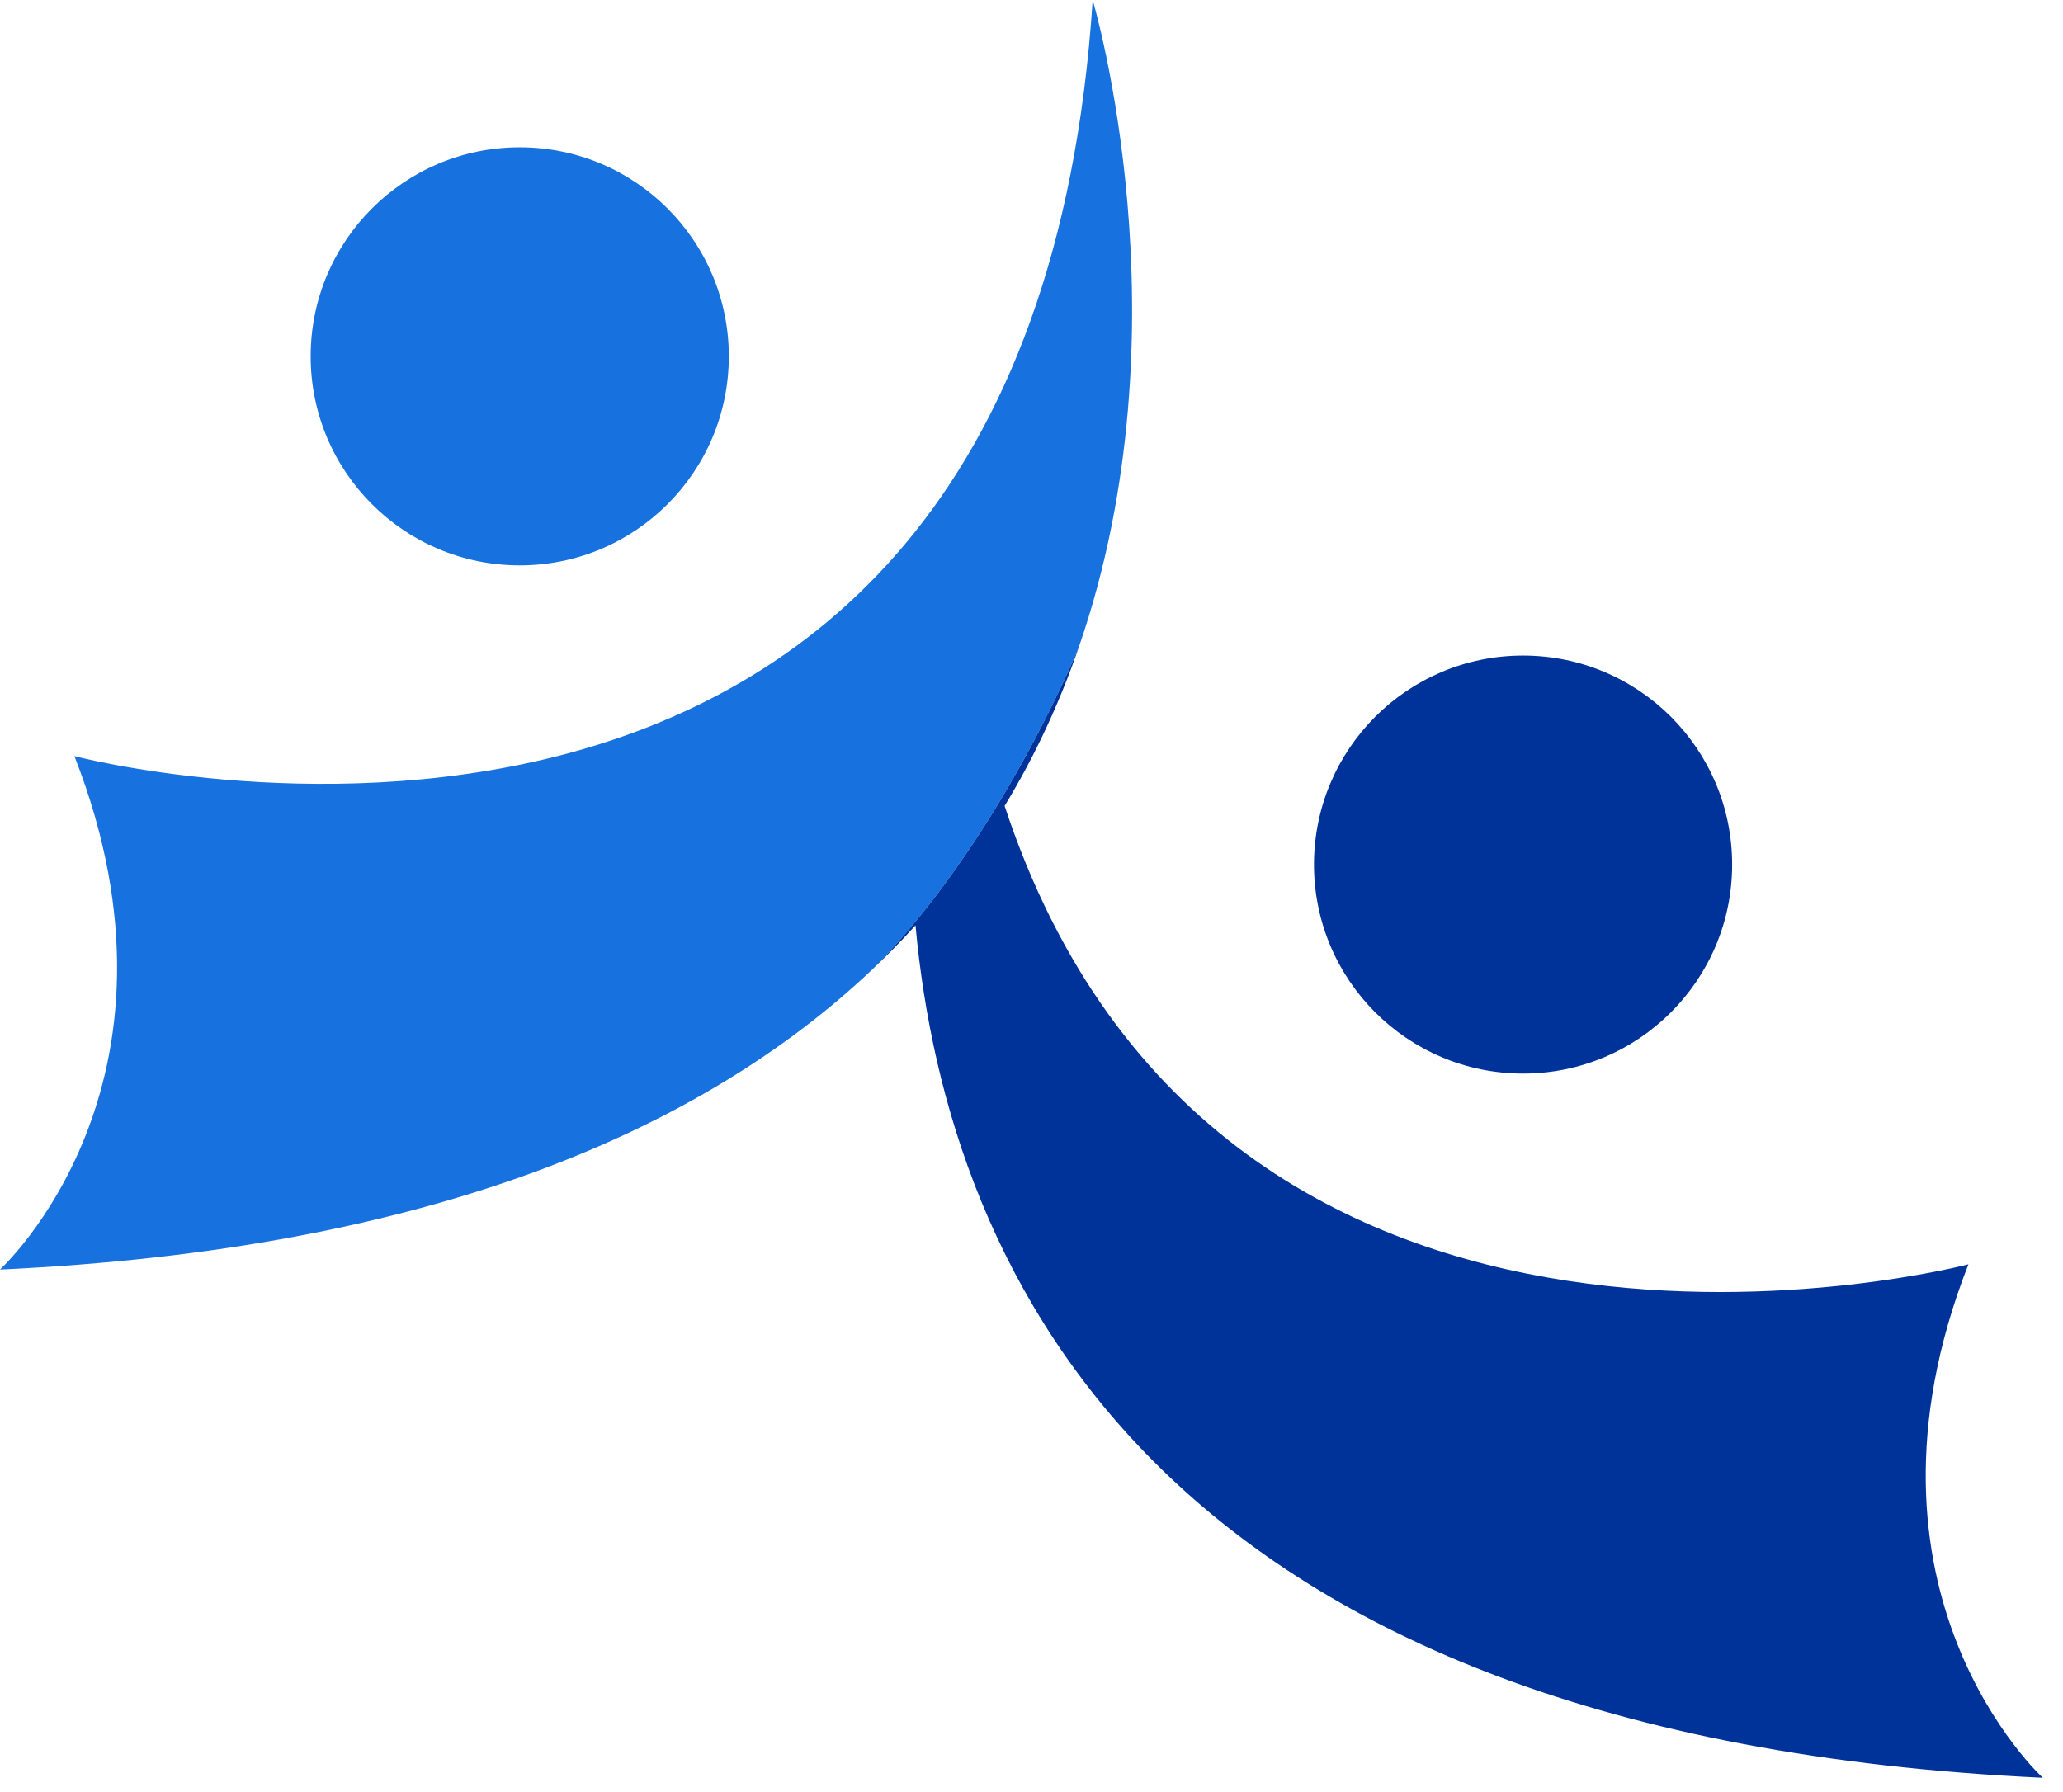 <svg width="61" height="53" viewBox="0 0 61 53" fill="none" xmlns="http://www.w3.org/2000/svg">
<g clip-path="url(#clip0_113_4819)">
<path fill-rule="evenodd" clip-rule="evenodd" d="M2.2 22.361C2.2 22.361 30.372 29.784 32.309 0C32.309 0 35.185 9.623 31.9 19.136C31.795 19.393 29.477 24.981 25.774 28.689C20.791 33.396 12.764 36.954 0 37.546C0 37.546 6.003 32.068 2.2 22.361ZM15.368 4.356C18.783 4.356 21.55 7.124 21.55 10.538C21.55 13.953 18.783 16.72 15.368 16.72C11.954 16.72 9.186 13.953 9.186 10.538C9.186 7.124 11.954 4.356 15.368 4.356Z" fill="#1771DF"/>
<path fill-rule="evenodd" clip-rule="evenodd" d="M31.9 19.136C31.353 20.721 30.636 22.302 29.705 23.835C36.098 43.211 58.203 37.391 58.203 37.391C54.4 47.098 60.403 52.576 60.403 52.576C34.381 51.369 28.033 37.841 27.07 27.366C26.663 27.816 26.231 28.257 25.773 28.689C29.477 24.981 31.795 19.393 31.9 19.136V19.136ZM45.035 19.387C41.621 19.387 38.853 22.154 38.853 25.568C38.853 28.983 41.621 31.75 45.035 31.75C48.449 31.75 51.217 28.983 51.217 25.568C51.217 22.154 48.449 19.387 45.035 19.387Z" fill="#003399"/>
</g>
<defs>
<clipPath id="clip0_113_4819">
<rect width="60.404" height="52.576" fill="white"/>
</clipPath>
</defs>
</svg>
